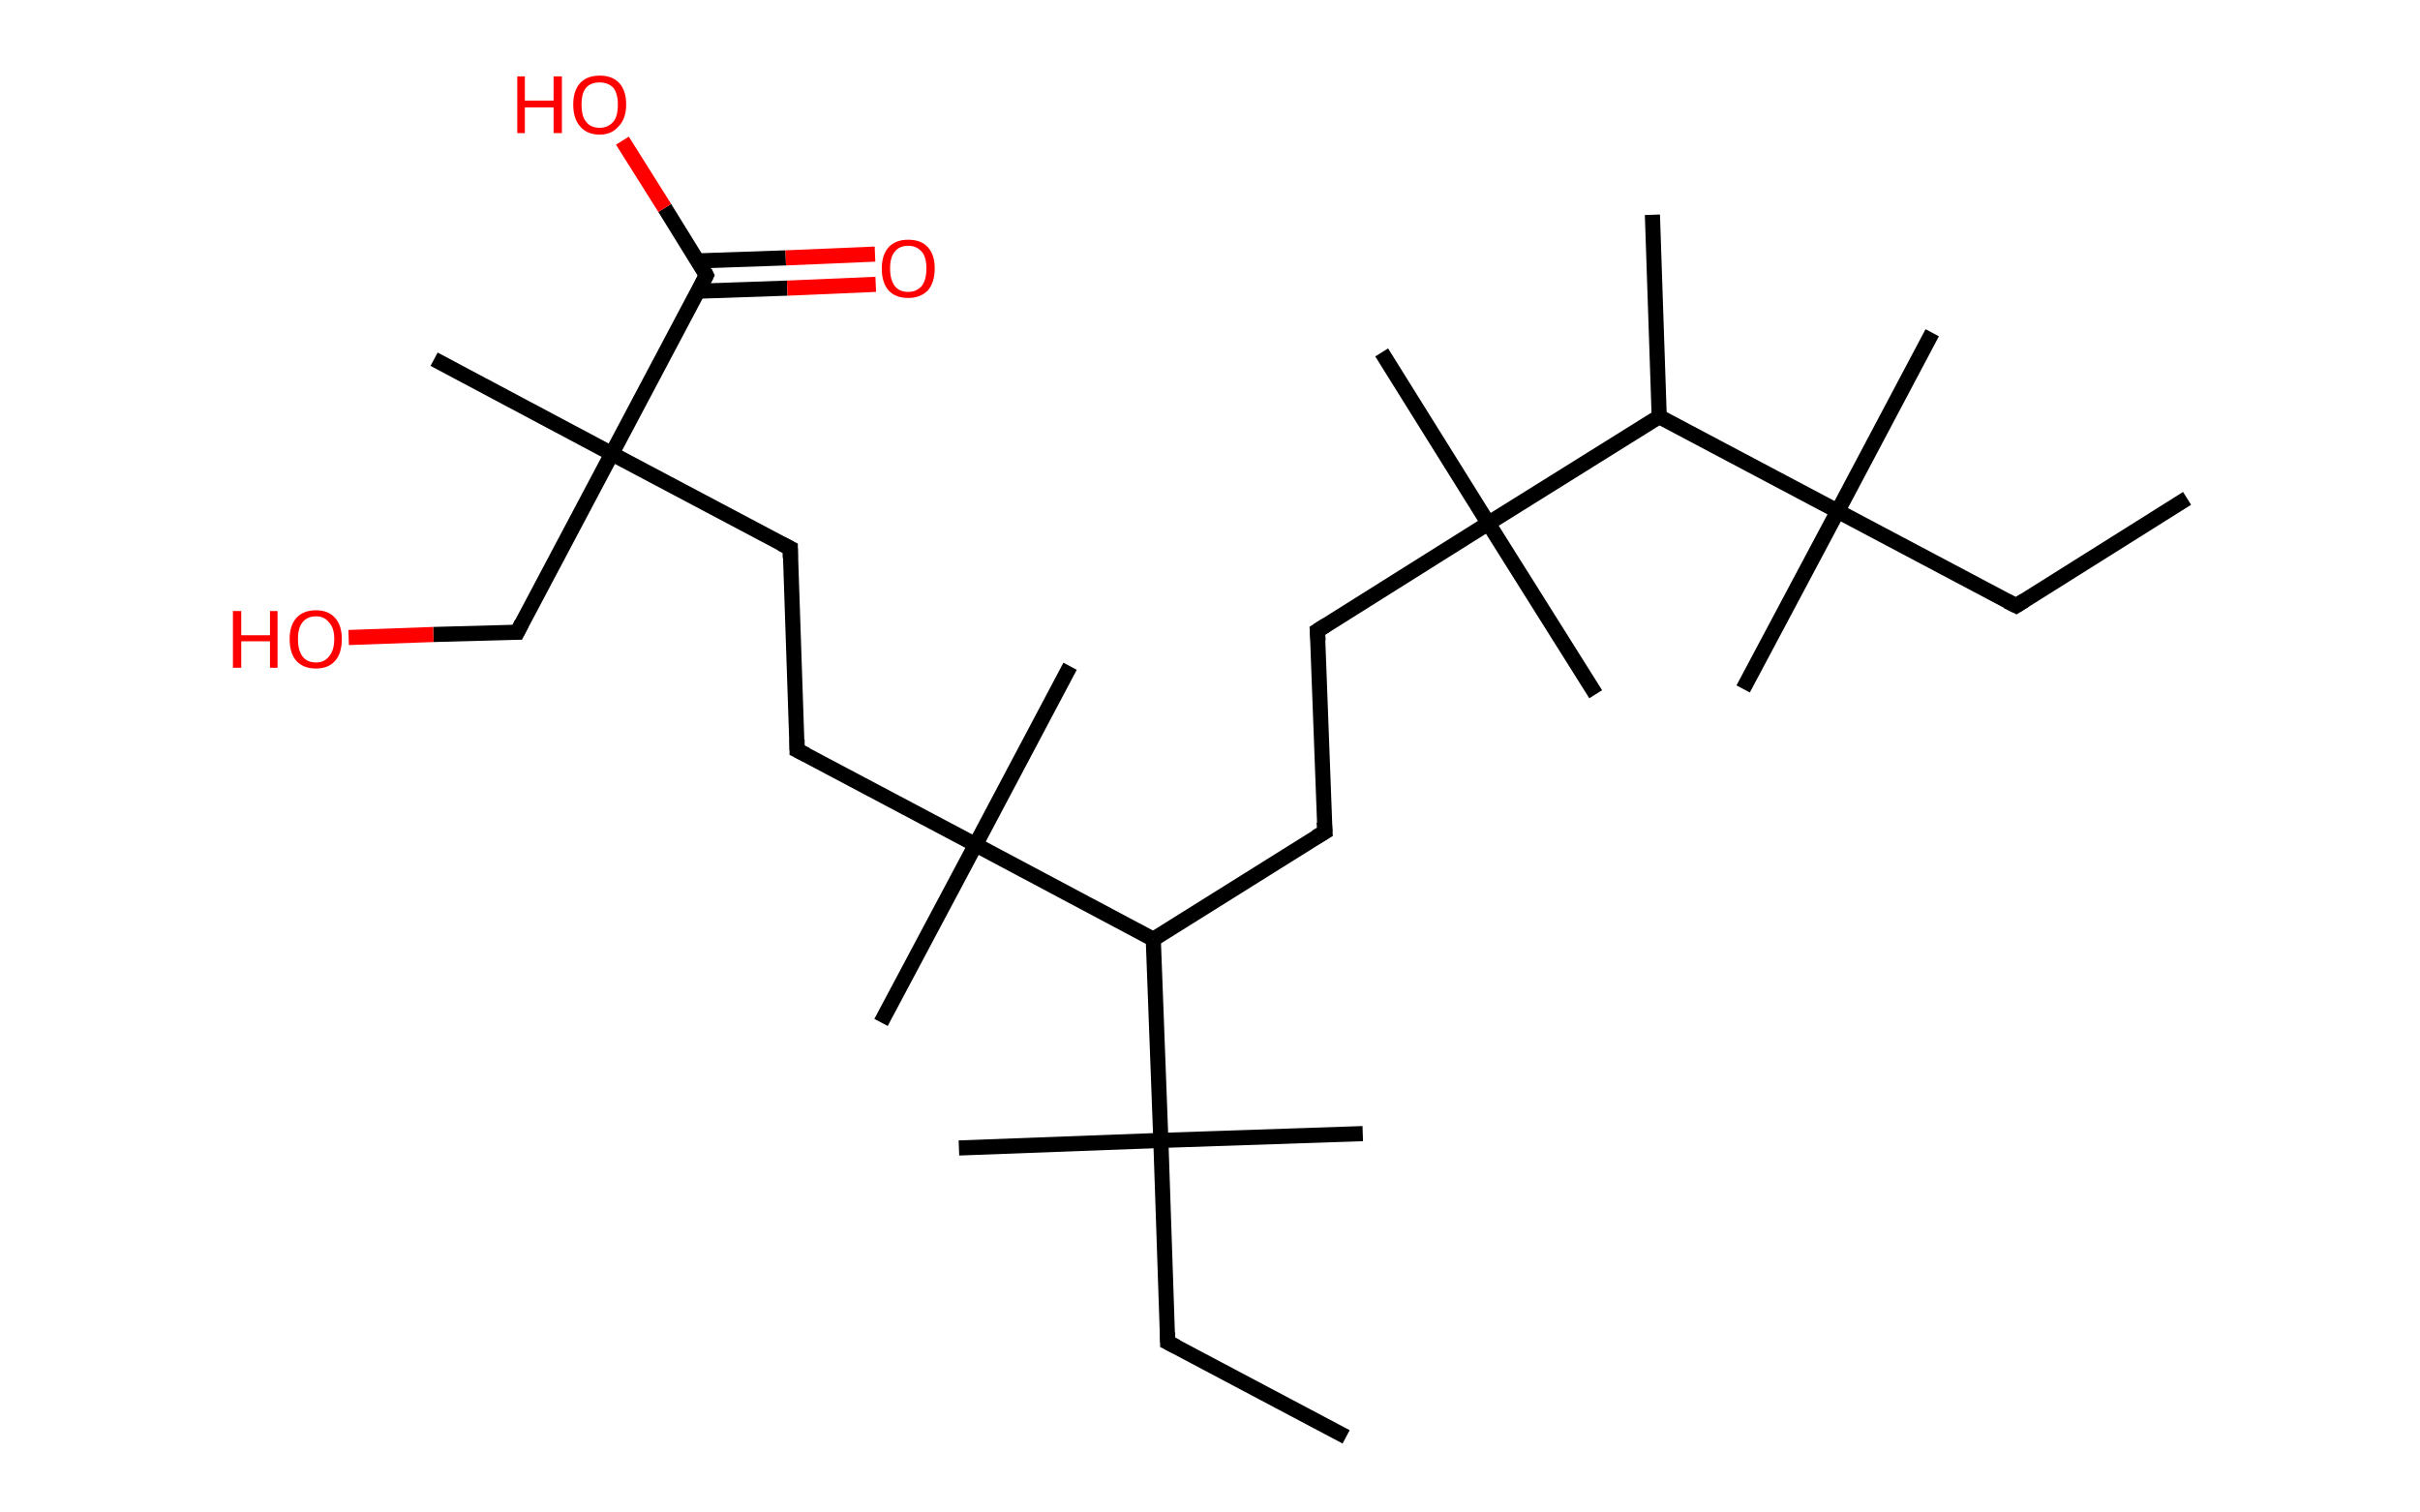 <?xml version='1.0' encoding='ASCII' standalone='yes'?>
<svg xmlns="http://www.w3.org/2000/svg" xmlns:rdkit="http://www.rdkit.org/xml" xmlns:xlink="http://www.w3.org/1999/xlink" version="1.1" baseProfile="full" xml:space="preserve" width="320px" height="200px" viewBox="0 0 320 200">
<!-- END OF HEADER -->
<rect style="opacity:1.0;fill:#FFFFFF;stroke:none" width="320.0" height="200.0" x="0.0" y="0.0"> </rect>
<path class="bond-0 atom-0 atom-1" d="M 289.2,65.9 L 266.6,80.1" style="fill:none;fill-rule:evenodd;stroke:#000000;stroke-width:2.0px;stroke-linecap:butt;stroke-linejoin:miter;stroke-opacity:1"/>
<path class="bond-1 atom-1 atom-2" d="M 266.6,80.1 L 243.0,67.6" style="fill:none;fill-rule:evenodd;stroke:#000000;stroke-width:2.0px;stroke-linecap:butt;stroke-linejoin:miter;stroke-opacity:1"/>
<path class="bond-2 atom-2 atom-3" d="M 243.0,67.6 L 255.5,44.0" style="fill:none;fill-rule:evenodd;stroke:#000000;stroke-width:2.0px;stroke-linecap:butt;stroke-linejoin:miter;stroke-opacity:1"/>
<path class="bond-3 atom-2 atom-4" d="M 243.0,67.6 L 230.5,91.1" style="fill:none;fill-rule:evenodd;stroke:#000000;stroke-width:2.0px;stroke-linecap:butt;stroke-linejoin:miter;stroke-opacity:1"/>
<path class="bond-4 atom-2 atom-5" d="M 243.0,67.6 L 219.4,55.1" style="fill:none;fill-rule:evenodd;stroke:#000000;stroke-width:2.0px;stroke-linecap:butt;stroke-linejoin:miter;stroke-opacity:1"/>
<path class="bond-5 atom-5 atom-6" d="M 219.4,55.1 L 218.5,28.4" style="fill:none;fill-rule:evenodd;stroke:#000000;stroke-width:2.0px;stroke-linecap:butt;stroke-linejoin:miter;stroke-opacity:1"/>
<path class="bond-6 atom-5 atom-7" d="M 219.4,55.1 L 196.8,69.2" style="fill:none;fill-rule:evenodd;stroke:#000000;stroke-width:2.0px;stroke-linecap:butt;stroke-linejoin:miter;stroke-opacity:1"/>
<path class="bond-7 atom-7 atom-8" d="M 196.8,69.2 L 182.7,46.6" style="fill:none;fill-rule:evenodd;stroke:#000000;stroke-width:2.0px;stroke-linecap:butt;stroke-linejoin:miter;stroke-opacity:1"/>
<path class="bond-8 atom-7 atom-9" d="M 196.8,69.2 L 211.0,91.8" style="fill:none;fill-rule:evenodd;stroke:#000000;stroke-width:2.0px;stroke-linecap:butt;stroke-linejoin:miter;stroke-opacity:1"/>
<path class="bond-9 atom-7 atom-10" d="M 196.8,69.2 L 174.2,83.4" style="fill:none;fill-rule:evenodd;stroke:#000000;stroke-width:2.0px;stroke-linecap:butt;stroke-linejoin:miter;stroke-opacity:1"/>
<path class="bond-10 atom-10 atom-11" d="M 174.2,83.4 L 175.2,110.0" style="fill:none;fill-rule:evenodd;stroke:#000000;stroke-width:2.0px;stroke-linecap:butt;stroke-linejoin:miter;stroke-opacity:1"/>
<path class="bond-11 atom-11 atom-12" d="M 175.2,110.0 L 152.5,124.2" style="fill:none;fill-rule:evenodd;stroke:#000000;stroke-width:2.0px;stroke-linecap:butt;stroke-linejoin:miter;stroke-opacity:1"/>
<path class="bond-12 atom-12 atom-13" d="M 152.5,124.2 L 153.5,150.8" style="fill:none;fill-rule:evenodd;stroke:#000000;stroke-width:2.0px;stroke-linecap:butt;stroke-linejoin:miter;stroke-opacity:1"/>
<path class="bond-13 atom-13 atom-14" d="M 153.5,150.8 L 126.8,151.8" style="fill:none;fill-rule:evenodd;stroke:#000000;stroke-width:2.0px;stroke-linecap:butt;stroke-linejoin:miter;stroke-opacity:1"/>
<path class="bond-14 atom-13 atom-15" d="M 153.5,150.8 L 180.2,149.9" style="fill:none;fill-rule:evenodd;stroke:#000000;stroke-width:2.0px;stroke-linecap:butt;stroke-linejoin:miter;stroke-opacity:1"/>
<path class="bond-15 atom-13 atom-16" d="M 153.5,150.8 L 154.4,177.5" style="fill:none;fill-rule:evenodd;stroke:#000000;stroke-width:2.0px;stroke-linecap:butt;stroke-linejoin:miter;stroke-opacity:1"/>
<path class="bond-16 atom-16 atom-17" d="M 154.4,177.5 L 178.0,190.0" style="fill:none;fill-rule:evenodd;stroke:#000000;stroke-width:2.0px;stroke-linecap:butt;stroke-linejoin:miter;stroke-opacity:1"/>
<path class="bond-17 atom-12 atom-18" d="M 152.5,124.2 L 129.0,111.7" style="fill:none;fill-rule:evenodd;stroke:#000000;stroke-width:2.0px;stroke-linecap:butt;stroke-linejoin:miter;stroke-opacity:1"/>
<path class="bond-18 atom-18 atom-19" d="M 129.0,111.7 L 116.5,135.2" style="fill:none;fill-rule:evenodd;stroke:#000000;stroke-width:2.0px;stroke-linecap:butt;stroke-linejoin:miter;stroke-opacity:1"/>
<path class="bond-19 atom-18 atom-20" d="M 129.0,111.7 L 141.5,88.1" style="fill:none;fill-rule:evenodd;stroke:#000000;stroke-width:2.0px;stroke-linecap:butt;stroke-linejoin:miter;stroke-opacity:1"/>
<path class="bond-20 atom-18 atom-21" d="M 129.0,111.7 L 105.4,99.2" style="fill:none;fill-rule:evenodd;stroke:#000000;stroke-width:2.0px;stroke-linecap:butt;stroke-linejoin:miter;stroke-opacity:1"/>
<path class="bond-21 atom-21 atom-22" d="M 105.4,99.2 L 104.5,72.5" style="fill:none;fill-rule:evenodd;stroke:#000000;stroke-width:2.0px;stroke-linecap:butt;stroke-linejoin:miter;stroke-opacity:1"/>
<path class="bond-22 atom-22 atom-23" d="M 104.5,72.5 L 80.9,60.0" style="fill:none;fill-rule:evenodd;stroke:#000000;stroke-width:2.0px;stroke-linecap:butt;stroke-linejoin:miter;stroke-opacity:1"/>
<path class="bond-23 atom-23 atom-24" d="M 80.9,60.0 L 57.4,47.5" style="fill:none;fill-rule:evenodd;stroke:#000000;stroke-width:2.0px;stroke-linecap:butt;stroke-linejoin:miter;stroke-opacity:1"/>
<path class="bond-24 atom-23 atom-25" d="M 80.9,60.0 L 68.4,83.6" style="fill:none;fill-rule:evenodd;stroke:#000000;stroke-width:2.0px;stroke-linecap:butt;stroke-linejoin:miter;stroke-opacity:1"/>
<path class="bond-25 atom-25 atom-26" d="M 68.4,83.6 L 57.3,83.9" style="fill:none;fill-rule:evenodd;stroke:#000000;stroke-width:2.0px;stroke-linecap:butt;stroke-linejoin:miter;stroke-opacity:1"/>
<path class="bond-25 atom-25 atom-26" d="M 57.3,83.9 L 46.1,84.3" style="fill:none;fill-rule:evenodd;stroke:#FF0000;stroke-width:2.0px;stroke-linecap:butt;stroke-linejoin:miter;stroke-opacity:1"/>
<path class="bond-26 atom-23 atom-27" d="M 80.9,60.0 L 93.4,36.4" style="fill:none;fill-rule:evenodd;stroke:#000000;stroke-width:2.0px;stroke-linecap:butt;stroke-linejoin:miter;stroke-opacity:1"/>
<path class="bond-27 atom-27 atom-28" d="M 92.4,38.5 L 104.1,38.1" style="fill:none;fill-rule:evenodd;stroke:#000000;stroke-width:2.0px;stroke-linecap:butt;stroke-linejoin:miter;stroke-opacity:1"/>
<path class="bond-27 atom-27 atom-28" d="M 104.1,38.1 L 115.8,37.6" style="fill:none;fill-rule:evenodd;stroke:#FF0000;stroke-width:2.0px;stroke-linecap:butt;stroke-linejoin:miter;stroke-opacity:1"/>
<path class="bond-27 atom-27 atom-28" d="M 92.2,34.5 L 103.9,34.1" style="fill:none;fill-rule:evenodd;stroke:#000000;stroke-width:2.0px;stroke-linecap:butt;stroke-linejoin:miter;stroke-opacity:1"/>
<path class="bond-27 atom-27 atom-28" d="M 103.9,34.1 L 115.7,33.6" style="fill:none;fill-rule:evenodd;stroke:#FF0000;stroke-width:2.0px;stroke-linecap:butt;stroke-linejoin:miter;stroke-opacity:1"/>
<path class="bond-28 atom-27 atom-29" d="M 93.4,36.4 L 87.9,27.5" style="fill:none;fill-rule:evenodd;stroke:#000000;stroke-width:2.0px;stroke-linecap:butt;stroke-linejoin:miter;stroke-opacity:1"/>
<path class="bond-28 atom-27 atom-29" d="M 87.9,27.5 L 82.3,18.6" style="fill:none;fill-rule:evenodd;stroke:#FF0000;stroke-width:2.0px;stroke-linecap:butt;stroke-linejoin:miter;stroke-opacity:1"/>
<path d="M 267.7,79.4 L 266.6,80.1 L 265.4,79.5" style="fill:none;stroke:#000000;stroke-width:2.0px;stroke-linecap:butt;stroke-linejoin:miter;stroke-opacity:1;"/>
<path d="M 175.3,82.7 L 174.2,83.4 L 174.3,84.7" style="fill:none;stroke:#000000;stroke-width:2.0px;stroke-linecap:butt;stroke-linejoin:miter;stroke-opacity:1;"/>
<path d="M 175.1,108.7 L 175.2,110.0 L 174.0,110.7" style="fill:none;stroke:#000000;stroke-width:2.0px;stroke-linecap:butt;stroke-linejoin:miter;stroke-opacity:1;"/>
<path d="M 154.4,176.2 L 154.4,177.5 L 155.6,178.1" style="fill:none;stroke:#000000;stroke-width:2.0px;stroke-linecap:butt;stroke-linejoin:miter;stroke-opacity:1;"/>
<path d="M 106.6,99.8 L 105.4,99.2 L 105.4,97.8" style="fill:none;stroke:#000000;stroke-width:2.0px;stroke-linecap:butt;stroke-linejoin:miter;stroke-opacity:1;"/>
<path d="M 104.5,73.8 L 104.5,72.5 L 103.3,71.9" style="fill:none;stroke:#000000;stroke-width:2.0px;stroke-linecap:butt;stroke-linejoin:miter;stroke-opacity:1;"/>
<path d="M 69.0,82.4 L 68.4,83.6 L 67.9,83.6" style="fill:none;stroke:#000000;stroke-width:2.0px;stroke-linecap:butt;stroke-linejoin:miter;stroke-opacity:1;"/>
<path d="M 92.8,37.6 L 93.4,36.4 L 93.2,36.0" style="fill:none;stroke:#000000;stroke-width:2.0px;stroke-linecap:butt;stroke-linejoin:miter;stroke-opacity:1;"/>
<path class="atom-26" d="M 30.8 80.8 L 31.9 80.8 L 31.9 84.0 L 35.7 84.0 L 35.7 80.8 L 36.7 80.8 L 36.7 88.3 L 35.7 88.3 L 35.7 84.8 L 31.9 84.8 L 31.9 88.3 L 30.8 88.3 L 30.8 80.8 " fill="#FF0000"/>
<path class="atom-26" d="M 38.3 84.5 Q 38.3 82.7, 39.2 81.7 Q 40.1 80.7, 41.8 80.7 Q 43.4 80.7, 44.3 81.7 Q 45.2 82.7, 45.2 84.5 Q 45.2 86.4, 44.3 87.4 Q 43.4 88.4, 41.8 88.4 Q 40.1 88.4, 39.2 87.4 Q 38.3 86.4, 38.3 84.5 M 41.8 87.6 Q 42.9 87.6, 43.5 86.8 Q 44.2 86.0, 44.2 84.5 Q 44.2 83.0, 43.5 82.3 Q 42.9 81.5, 41.8 81.5 Q 40.6 81.5, 40.0 82.3 Q 39.4 83.0, 39.4 84.5 Q 39.4 86.0, 40.0 86.8 Q 40.6 87.6, 41.8 87.6 " fill="#FF0000"/>
<path class="atom-28" d="M 116.6 35.5 Q 116.6 33.7, 117.5 32.7 Q 118.4 31.7, 120.1 31.7 Q 121.8 31.7, 122.7 32.7 Q 123.6 33.7, 123.6 35.5 Q 123.6 37.3, 122.7 38.4 Q 121.7 39.4, 120.1 39.4 Q 118.4 39.4, 117.5 38.4 Q 116.6 37.4, 116.6 35.5 M 120.1 38.6 Q 121.2 38.6, 121.9 37.8 Q 122.5 37.0, 122.5 35.5 Q 122.5 34.0, 121.9 33.3 Q 121.2 32.5, 120.1 32.5 Q 118.9 32.5, 118.3 33.3 Q 117.7 34.0, 117.7 35.5 Q 117.7 37.0, 118.3 37.8 Q 118.9 38.6, 120.1 38.6 " fill="#FF0000"/>
<path class="atom-29" d="M 68.4 10.1 L 69.4 10.1 L 69.4 13.3 L 73.2 13.3 L 73.2 10.1 L 74.3 10.1 L 74.3 17.6 L 73.2 17.6 L 73.2 14.2 L 69.4 14.2 L 69.4 17.6 L 68.4 17.6 L 68.4 10.1 " fill="#FF0000"/>
<path class="atom-29" d="M 75.8 13.8 Q 75.8 12.0, 76.7 11.0 Q 77.6 10.0, 79.3 10.0 Q 81.0 10.0, 81.9 11.0 Q 82.8 12.0, 82.8 13.8 Q 82.8 15.7, 81.8 16.7 Q 80.9 17.8, 79.3 17.8 Q 77.6 17.8, 76.7 16.7 Q 75.8 15.7, 75.8 13.8 M 79.3 16.9 Q 80.4 16.9, 81.1 16.1 Q 81.7 15.4, 81.7 13.8 Q 81.7 12.4, 81.1 11.6 Q 80.4 10.9, 79.3 10.9 Q 78.1 10.9, 77.5 11.6 Q 76.9 12.3, 76.9 13.8 Q 76.9 15.4, 77.5 16.1 Q 78.1 16.9, 79.3 16.9 " fill="#FF0000"/>
</svg>
